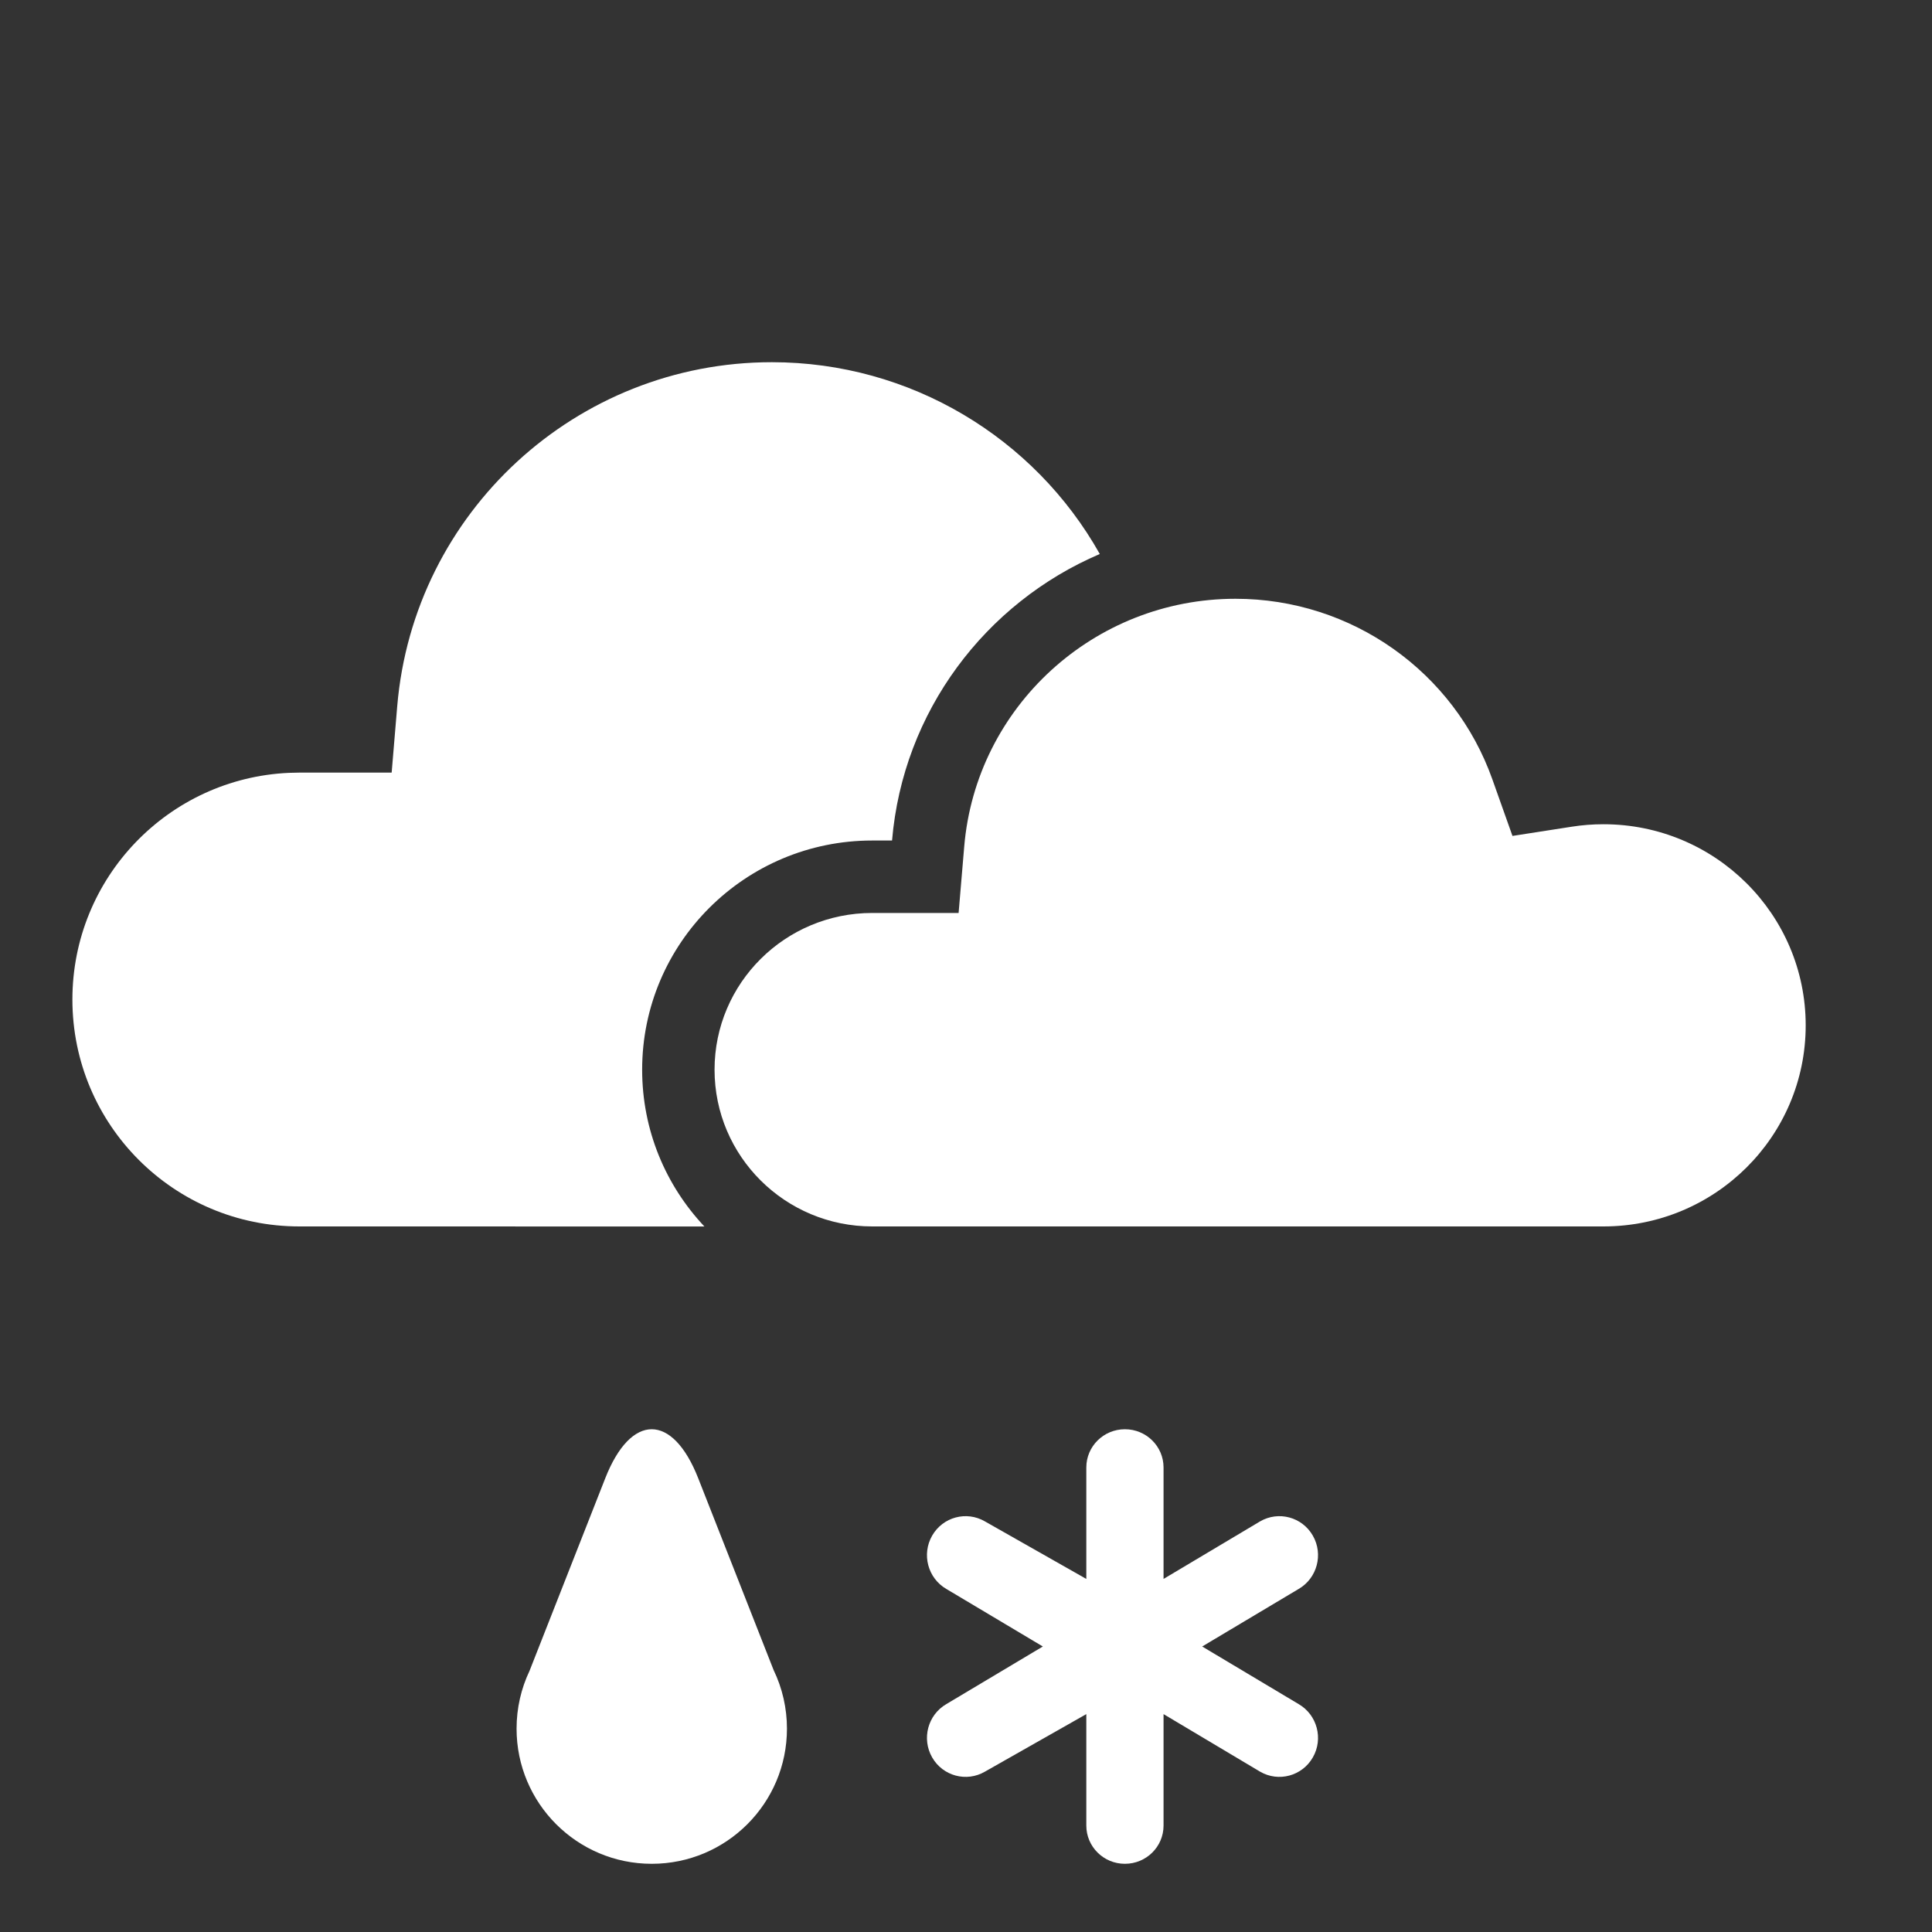 <?xml version="1.0" encoding="UTF-8"?>
<svg width="40px" height="40px" viewBox="0 0 40 40" version="1.1" xmlns="http://www.w3.org/2000/svg" xmlns:xlink="http://www.w3.org/1999/xlink">
    <rect x="0" y="0" width="40" height="40" fill="#333333" stroke="none"/>
    <title>47</title>
    <g id="Page-1" stroke="none" stroke-width="1" fill="none" fill-rule="evenodd">
        <g id="icons-day" transform="translate(-2455, -6)" fill="#FFFFFF" fill-rule="nonzero">
            <g id="icons" transform="translate(25, 6)">
                <g id="47" transform="translate(2431.499, 7.499)">
                    <path d="M14.481,1.77635684e-15 C17.349,1.77635684e-15 19.918,1.564 21.271,3.971 C18.902,4.983 17.195,7.233 16.97,9.903 L16.97,9.903 L16.56,9.903 C13.928,9.903 11.796,12.028 11.796,14.648 C11.796,15.904 12.285,17.045 13.085,17.894 L4.699,17.893 C2.103,17.893 -2.20978791e-12,15.79 -2.20978791e-12,13.195 C-2.20978791e-12,10.672 1.988,8.614 4.483,8.502 L4.699,8.497 L6.61,8.497 L6.725,7.123 C7.062,3.111 10.429,1.77635684e-15 14.481,1.77635684e-15 Z" id="Combined-Shape"></path>
                    <path d="M24.081,4.898 C26.491,4.898 28.61,6.415 29.399,8.637 L29.399,8.637 L29.815,9.808 L31.043,9.617 C31.258,9.583 31.477,9.566 31.699,9.566 C34.013,9.566 35.886,11.432 35.886,13.73 C35.886,16.028 34.013,17.893 31.699,17.893 L31.699,17.893 L16.56,17.893 C14.755,17.893 13.295,16.439 13.295,14.648 C13.295,12.857 14.755,11.403 16.56,11.403 L16.56,11.403 L18.348,11.403 L18.464,10.029 C18.707,7.141 21.145,4.898 24.081,4.898 Z" id="Combined-Shape"></path>
                    <g id="Group" transform="translate(9.196, 22.092)">
                        <path d="M5.598,6.199 C5.598,7.744 4.345,8.997 2.799,8.997 C1.253,8.997 0,7.744 0,6.199 C0,5.771 0.096,5.365 0.268,5.003 L1.836,1.015 C2.367,-0.338 3.229,-0.339 3.761,1.015 L5.321,4.984 C5.504,5.363 5.598,5.778 5.598,6.199 L5.598,6.199 Z" id="Path"></path>
                        <path d="M13.395,3.099 L15.393,1.908 C15.776,1.685 16.265,1.817 16.486,2.203 C16.707,2.589 16.576,3.083 16.193,3.306 L14.195,4.498 L16.193,5.691 C16.576,5.914 16.707,6.408 16.486,6.794 C16.265,7.18 15.776,7.312 15.393,7.089 L13.395,5.898 L13.395,8.206 C13.395,8.643 13.037,8.997 12.595,8.997 C12.154,8.997 11.796,8.643 11.796,8.206 L11.796,5.898 L9.697,7.089 C9.314,7.312 8.825,7.18 8.604,6.794 C8.383,6.408 8.514,5.914 8.897,5.691 L10.896,4.498 L8.897,3.306 C8.514,3.083 8.383,2.589 8.604,2.203 C8.825,1.817 9.314,1.685 9.697,1.908 L11.796,3.099 L11.796,0.791 C11.796,0.354 12.154,0 12.595,0 C13.037,0 13.395,0.354 13.395,0.791 L13.395,3.099 Z" id="Path"></path>
                    </g>
                </g>
            </g>
        </g>
    </g>
</svg>